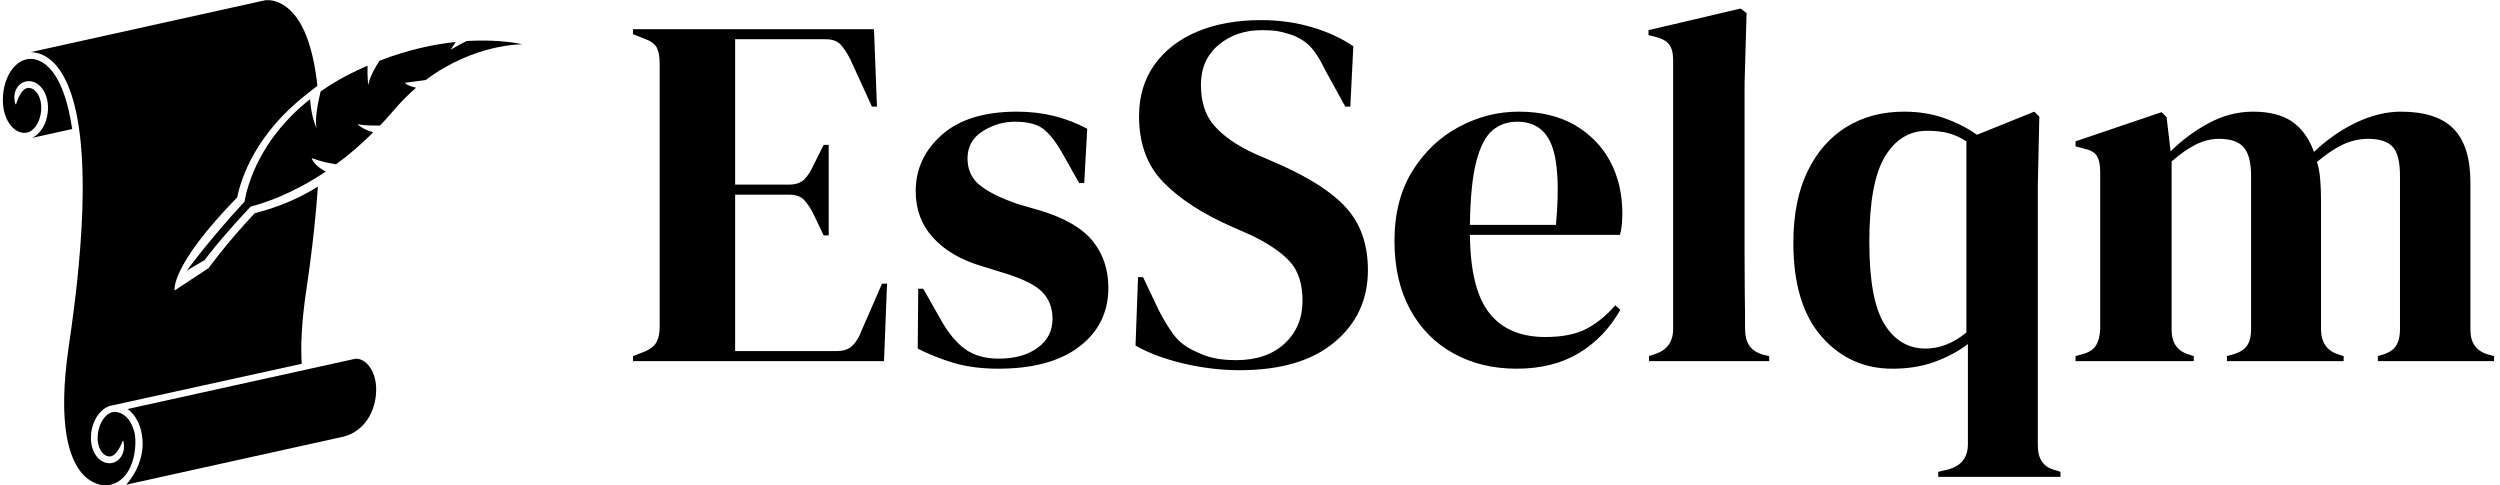 <svg xmlns="http://www.w3.org/2000/svg" version="1.1" xmlns:xlink="http://www.w3.org/1999/xlink" xmlns:svgjs="http://svgjs.dev/svgjs" width="1000" height="194" viewBox="0 0 1000 194"><g transform="matrix(1,0,0,1,-0.606,0.08)"><svg viewBox="0 0 396 77" data-background-color="#ffffff" preserveAspectRatio="xMidYMid meet" height="194" width="1000" xmlns="http://www.w3.org/2000/svg" xmlns:xlink="http://www.w3.org/1999/xlink"><g id="tight-bounds" transform="matrix(1,0,0,1,0.24,-0.032)"><svg viewBox="0 0 395.52 77.063" height="77.063" width="395.52"><g><svg viewBox="0 0 529.427 103.154" height="77.063" width="395.52"><g transform="matrix(1,0,0,1,133.907,1.816)"><svg viewBox="0 0 395.52 99.521" height="99.521" width="395.52"><g id="textblocktransform"><svg viewBox="0 0 395.52 99.521" height="99.521" width="395.52" id="textblock"><g><svg viewBox="0 0 395.52 99.521" height="99.521" width="395.52"><g transform="matrix(1,0,0,1,0,0)"><svg width="395.52" viewBox="1.1 -35.05 184.99 46.55" height="99.521" data-palette-color="#000000"><path d="M26.05 0L1.1 0 1.1-0.5 2.25-0.95Q3.1-1.3 3.43-1.88 3.75-2.45 3.75-3.45L3.75-3.45 3.75-29.55Q3.75-30.55 3.48-31.13 3.2-31.7 2.25-32.05L2.25-32.05 1.1-32.5 1.1-33 25.05-33 25.35-25.3 24.85-25.3 22.7-30Q22.25-30.9 21.75-31.45 21.25-32 20.25-32L20.25-32 11.25-32 11.25-17.55 16.6-17.55Q17.6-17.55 18.13-18.07 18.65-18.6 19.05-19.5L19.05-19.5 20.05-21.5 20.55-21.5 20.55-12.5 20.05-12.5 19.05-14.6Q18.6-15.5 18.1-16.03 17.6-16.55 16.6-16.55L16.6-16.55 11.25-16.55 11.25-1 21.35-1Q22.35-1 22.9-1.53 23.45-2.05 23.8-3L23.8-3 25.85-7.7 26.35-7.7 26.05 0ZM37.4 0.75L37.4 0.75Q34.95 0.75 33 0.18 31.05-0.4 29.4-1.25L29.4-1.25 29.45-7.2 29.95-7.2 31.65-4.2Q32.75-2.2 34.07-1.23 35.4-0.25 37.45-0.25L37.45-0.25Q39.85-0.25 41.32-1.33 42.8-2.4 42.8-4.2L42.8-4.2Q42.8-5.85 41.75-6.9 40.7-7.95 37.85-8.8L37.85-8.8 35.75-9.45Q32.7-10.35 30.95-12.25 29.2-14.15 29.2-16.9L29.2-16.9Q29.2-20.2 31.8-22.5 34.4-24.8 39.25-24.8L39.25-24.8Q41.2-24.8 42.92-24.38 44.65-23.95 46.25-23.1L46.25-23.1 45.95-17.7 45.45-17.7 43.7-20.8Q42.75-22.45 41.82-23.13 40.9-23.8 39.05-23.8L39.05-23.8Q37.35-23.8 35.85-22.85 34.35-21.9 34.35-20.15L34.35-20.15Q34.35-18.45 35.62-17.45 36.9-16.45 39.4-15.6L39.4-15.6 41.65-14.95Q45.25-13.85 46.8-11.93 48.35-10 48.35-7.3L48.35-7.3Q48.35-3.65 45.47-1.45 42.6 0.75 37.4 0.75ZM61.4 0.9L61.4 0.9Q58.65 0.9 55.8 0.23 52.95-0.45 51.05-1.55L51.05-1.55 51.3-8.35 51.8-8.35 53.34-5.1Q54.05-3.7 54.84-2.63 55.65-1.55 57.05-0.95L57.05-0.95Q58.05-0.45 58.97-0.28 59.9-0.1 61.05-0.1L61.05-0.1Q64.09-0.1 65.87-1.75 67.65-3.4 67.65-6L67.65-6Q67.65-8.45 66.45-9.83 65.25-11.2 62.59-12.5L62.59-12.5 60.55-13.4Q56.25-15.3 53.82-17.78 51.4-20.25 51.4-24.35L51.4-24.35Q51.4-27.3 52.92-29.45 54.45-31.6 57.17-32.75 59.9-33.9 63.55-33.9L63.55-33.9Q66.2-33.9 68.57-33.2 70.95-32.5 72.7-31.3L72.7-31.3 72.4-25.3 71.9-25.3 69.84-29.05Q69-30.8 68.15-31.53 67.3-32.25 66.2-32.55L66.2-32.55Q65.55-32.75 65-32.83 64.45-32.9 63.59-32.9L63.59-32.9Q61.05-32.9 59.3-31.43 57.55-29.95 57.55-27.45L57.55-27.45Q57.55-24.9 58.9-23.38 60.25-21.85 62.84-20.65L62.84-20.65 65.15-19.65Q69.95-17.55 72.05-15.18 74.15-12.8 74.15-9.05L74.15-9.05Q74.15-4.65 70.82-1.88 67.5 0.9 61.4 0.9ZM89.14-24.8L89.14-24.8Q92.39-24.8 94.69-23.48 96.99-22.15 98.22-19.88 99.44-17.6 99.44-14.7L99.44-14.7Q99.44-14.15 99.39-13.58 99.34-13 99.19-12.55L99.19-12.55 84.29-12.55Q84.34-7.15 86.22-4.78 88.09-2.4 91.79-2.4L91.79-2.4Q94.29-2.4 95.84-3.2 97.39-4 98.74-5.55L98.74-5.55 99.24-5.1Q97.69-2.35 95.12-0.8 92.54 0.75 88.94 0.75L88.94 0.75Q85.39 0.75 82.64-0.78 79.89-2.3 78.34-5.15 76.79-8 76.79-11.95L76.79-11.95Q76.79-16.05 78.59-18.93 80.39-21.8 83.22-23.3 86.04-24.8 89.14-24.8ZM88.99-23.8L88.99-23.8Q87.54-23.8 86.52-22.93 85.49-22.05 84.92-19.83 84.34-17.6 84.29-13.55L84.29-13.55 92.84-13.55Q93.34-19 92.44-21.4 91.54-23.8 88.99-23.8ZM114.04 0L102.09 0 102.09-0.5 102.69-0.7Q104.49-1.3 104.49-3.2L104.49-3.2 104.49-29.95Q104.49-30.95 104.09-31.48 103.69-32 102.69-32.25L102.69-32.25 102.04-32.4 102.04-32.9 111.19-35.05 111.79-34.6 111.59-27.6 111.59-10.5Q111.59-8.65 111.61-6.83 111.64-5 111.64-3.2L111.64-3.2Q111.64-2.2 112.04-1.58 112.44-0.95 113.39-0.65L113.39-0.65 114.04-0.5 114.04 0ZM142.99 11.5L130.84 11.5 130.84 11 131.89 10.75Q133.79 10.2 133.79 8.25L133.79 8.25 133.79-1.7Q132.34-0.6 130.46 0.08 128.59 0.75 126.29 0.75L126.29 0.75Q122.04 0.75 119.24-2.45 116.44-5.65 116.44-11.75L116.44-11.75Q116.44-15.95 117.84-18.85 119.24-21.75 121.71-23.28 124.19-24.8 127.44-24.8L127.44-24.8Q129.64-24.8 131.46-24.15 133.29-23.5 134.69-22.5L134.69-22.5 140.39-24.8 140.89-24.3 140.74-17.55 140.74 8.4Q140.74 10.45 142.54 10.85L142.54 10.85 142.99 11 142.99 11.5ZM129.59-1.25L129.59-1.25Q131.69-1.25 133.64-2.85L133.64-2.85 133.64-21.85Q132.79-22.4 131.89-22.65 130.99-22.9 129.74-22.9L129.74-22.9Q127.09-22.9 125.54-20.33 123.99-17.75 123.99-11.85L123.99-11.85Q123.99-6.1 125.49-3.68 126.99-1.25 129.59-1.25ZM156.24 0L144.49 0 144.49-0.5 145.19-0.7Q146.14-0.95 146.51-1.55 146.89-2.15 146.94-3.15L146.94-3.15 146.94-18.8Q146.94-19.9 146.59-20.43 146.24-20.95 145.24-21.15L145.24-21.15 144.49-21.35 144.49-21.85 153.04-24.75 153.54-24.25 153.94-20.85Q155.59-22.5 157.71-23.65 159.84-24.8 162.14-24.8L162.14-24.8Q164.54-24.8 165.99-23.83 167.44-22.85 168.19-20.8L168.19-20.8Q170.14-22.65 172.41-23.73 174.69-24.8 176.84-24.8L176.84-24.8Q180.39-24.8 182.06-23.1 183.74-21.4 183.74-17.75L183.74-17.75 183.74-3.1Q183.74-1.15 185.54-0.65L185.54-0.65 186.09-0.5 186.09 0 174.54 0 174.54-0.5 175.04-0.65Q175.99-0.95 176.36-1.55 176.74-2.15 176.74-3.15L176.74-3.15 176.74-18.45Q176.74-20.55 175.99-21.33 175.24-22.1 173.59-22.1L173.59-22.1Q172.29-22.1 171.06-21.53 169.84-20.95 168.49-19.8L168.49-19.8Q168.74-19 168.81-18.05 168.89-17.1 168.89-16.05L168.89-16.05 168.89-3.1Q168.94-1.15 170.69-0.65L170.69-0.65 171.14-0.5 171.14 0 159.54 0 159.54-0.5 160.24-0.7Q161.19-1 161.56-1.58 161.94-2.15 161.94-3.15L161.94-3.15 161.94-18.4Q161.94-20.4 161.21-21.25 160.49-22.1 158.74-22.1L158.74-22.1Q157.59-22.1 156.44-21.53 155.29-20.95 154.04-19.85L154.04-19.85 154.04-3.1Q154.04-1.15 155.79-0.65L155.79-0.65 156.24-0.5 156.24 0Z" opacity="1" transform="matrix(1,0,0,1,0,0)" fill="#000000" class="wordmark-text-0" data-fill-palette-color="primary" id="text-0"></path></svg></g></svg></g></svg></g></svg></g><g><svg viewBox="0 0 110.413 103.154" height="103.154" width="110.413"><g><svg xmlns="http://www.w3.org/2000/svg" xmlns:xlink="http://www.w3.org/1999/xlink" version="1.1" x="0" y="0" viewBox="0 3.288 100 93.426" enable-background="new 0 0 100 100" xml:space="preserve" width="110.413" height="103.154" class="icon-icon-0" data-fill-palette-color="accent" id="icon-0"><g fill="#000000" data-fill-palette-color="accent"><g fill="#000000" data-fill-palette-color="accent"><path d="M4.652 18.928c0.818-0.101 1.607 0.16 2.291 0.735 0.995 0.836 1.643 2.289 1.732 3.886 0.158 2.862-1.163 5.42-3.068 6.282l7.729-1.71C12.34 21.286 10.49 17.968 8.94 16.367c-1.658-1.712-3.24-1.811-4.021-1.722-2.949 0.336-5.147 4.163-4.9 8.531 0.115 2.044 0.905 3.872 2.113 4.89 0.709 0.597 1.516 0.864 2.313 0.773 1.735-0.2 3.078-2.589 2.933-5.218-0.071-1.243-0.545-2.352-1.271-2.963-0.283-0.237-0.743-0.506-1.305-0.439-0.992 0.115-1.757 1.53-2.255 3.121l-0.13 0.008C1.705 21.083 2.944 19.126 4.652 18.928z" fill="#000000" data-fill-palette-color="accent"></path><path d="M89.232 11.192c-1.791 0.89-3.041 1.678-3.041 1.678l0.974-1.502c-4.188 0.439-9.166 1.473-14.667 3.611-0.919 1.396-1.872 3.117-2.178 4.71 0 0-0.186-1.645-0.127-3.762-1.291 0.56-2.596 1.17-3.936 1.866-1.891 0.974-3.555 2.022-5.102 3.103-0.553 2.344-1.143 5.422-0.775 7.048 0 0-0.99-1.89-1.252-5.56-9.658 7.606-12.055 16.506-12.625 19.72-6.906 7.478-11.088 13.261-11.088 13.261s1.904-1.141 3.42-2.028c0 0 2.811-3.856 8.857-10.286 2.439-0.619 7.93-2.368 14.45-6.734-1.252-0.688-2.381-1.57-2.703-2.613 0 0 1.653 0.741 4.703 1.198 2.321-1.686 4.726-3.724 7.143-6.139-2.352-0.713-3.014-1.595-3.014-1.595 0.942 0.265 2.74 0.309 4.33 0.281 0.865-0.911 1.731-1.874 2.59-2.882 1.42-1.672 2.875-3.123 4.346-4.396-1.826-0.405-2.17-0.943-2.17-0.943l4.027-0.542C90.796 11.639 100 11.818 100 11.818S95.875 10.771 89.232 11.192z" fill="#000000" data-fill-palette-color="accent"></path><path d="M67.917 72.323l-43.92 9.688c0 0 2.83 1.743 2.91 6.605 0 4.785-3.195 7.964-3.195 7.964l41.99-9.282c3.743-1.008 6.149-4.693 6.153-9.063 0.004-1.984-0.647-3.825-1.742-4.92C69.466 72.668 68.705 72.323 67.917 72.323z" fill="#000000" data-fill-palette-color="accent"></path><path d="M25.304 86.416c-1.105-4.061-3.834-3.855-3.834-3.855-1.742 0.099-3.22 2.407-3.226 5.043-0.002 1.246 0.407 2.379 1.099 3.031 0.263 0.25 0.717 0.535 1.273 0.51 1-0.058 1.848-1.428 2.435-2.985h0.131c0.579 2.303-0.769 4.184-2.488 4.282-0.811 0.058-1.593-0.25-2.244-0.861-0.945-0.895-1.508-2.38-1.506-3.979 0.01-3.203 1.832-5.925 4.119-6.289 0.053-0.008 22.671-4.977 36.458-8.004-0.215-3.613-0.008-8.151 0.845-13.896 0.235-1.594 0.456-3.141 0.657-4.645 0.781-5.824 1.302-10.98 1.613-15.569-5.043 3.188-9.686 4.463-12.185 5.146-5.611 6-8.849 10.542-8.849 10.542l-6.543 4.312c0 0-0.973-4.576 12.049-17.922 0.809-3.973 3.661-12.221 13.27-19.788l2.164-1.688c-0.813-7.38-2.582-11.5-4.469-13.704-1.885-2.291-3.92-2.807-5.344-2.809L5.318 13.327c1.107-0.006 2.825 0.35 4.556 2.137 4.313 4.455 8.306 17.489 2.838 54.279-2.311 15.56 0.17 22.073 2.656 24.8 1.88 2.061 3.936 2.208 4.766 2.165C25.47 95.951 25.912 88.652 25.304 86.416z" fill="#000000" data-fill-palette-color="accent"></path></g></g></svg></g></svg></g></svg></g><defs></defs></svg><rect width="395.52" height="77.063" fill="none" stroke="none" visibility="hidden"></rect></g></svg></g></svg>